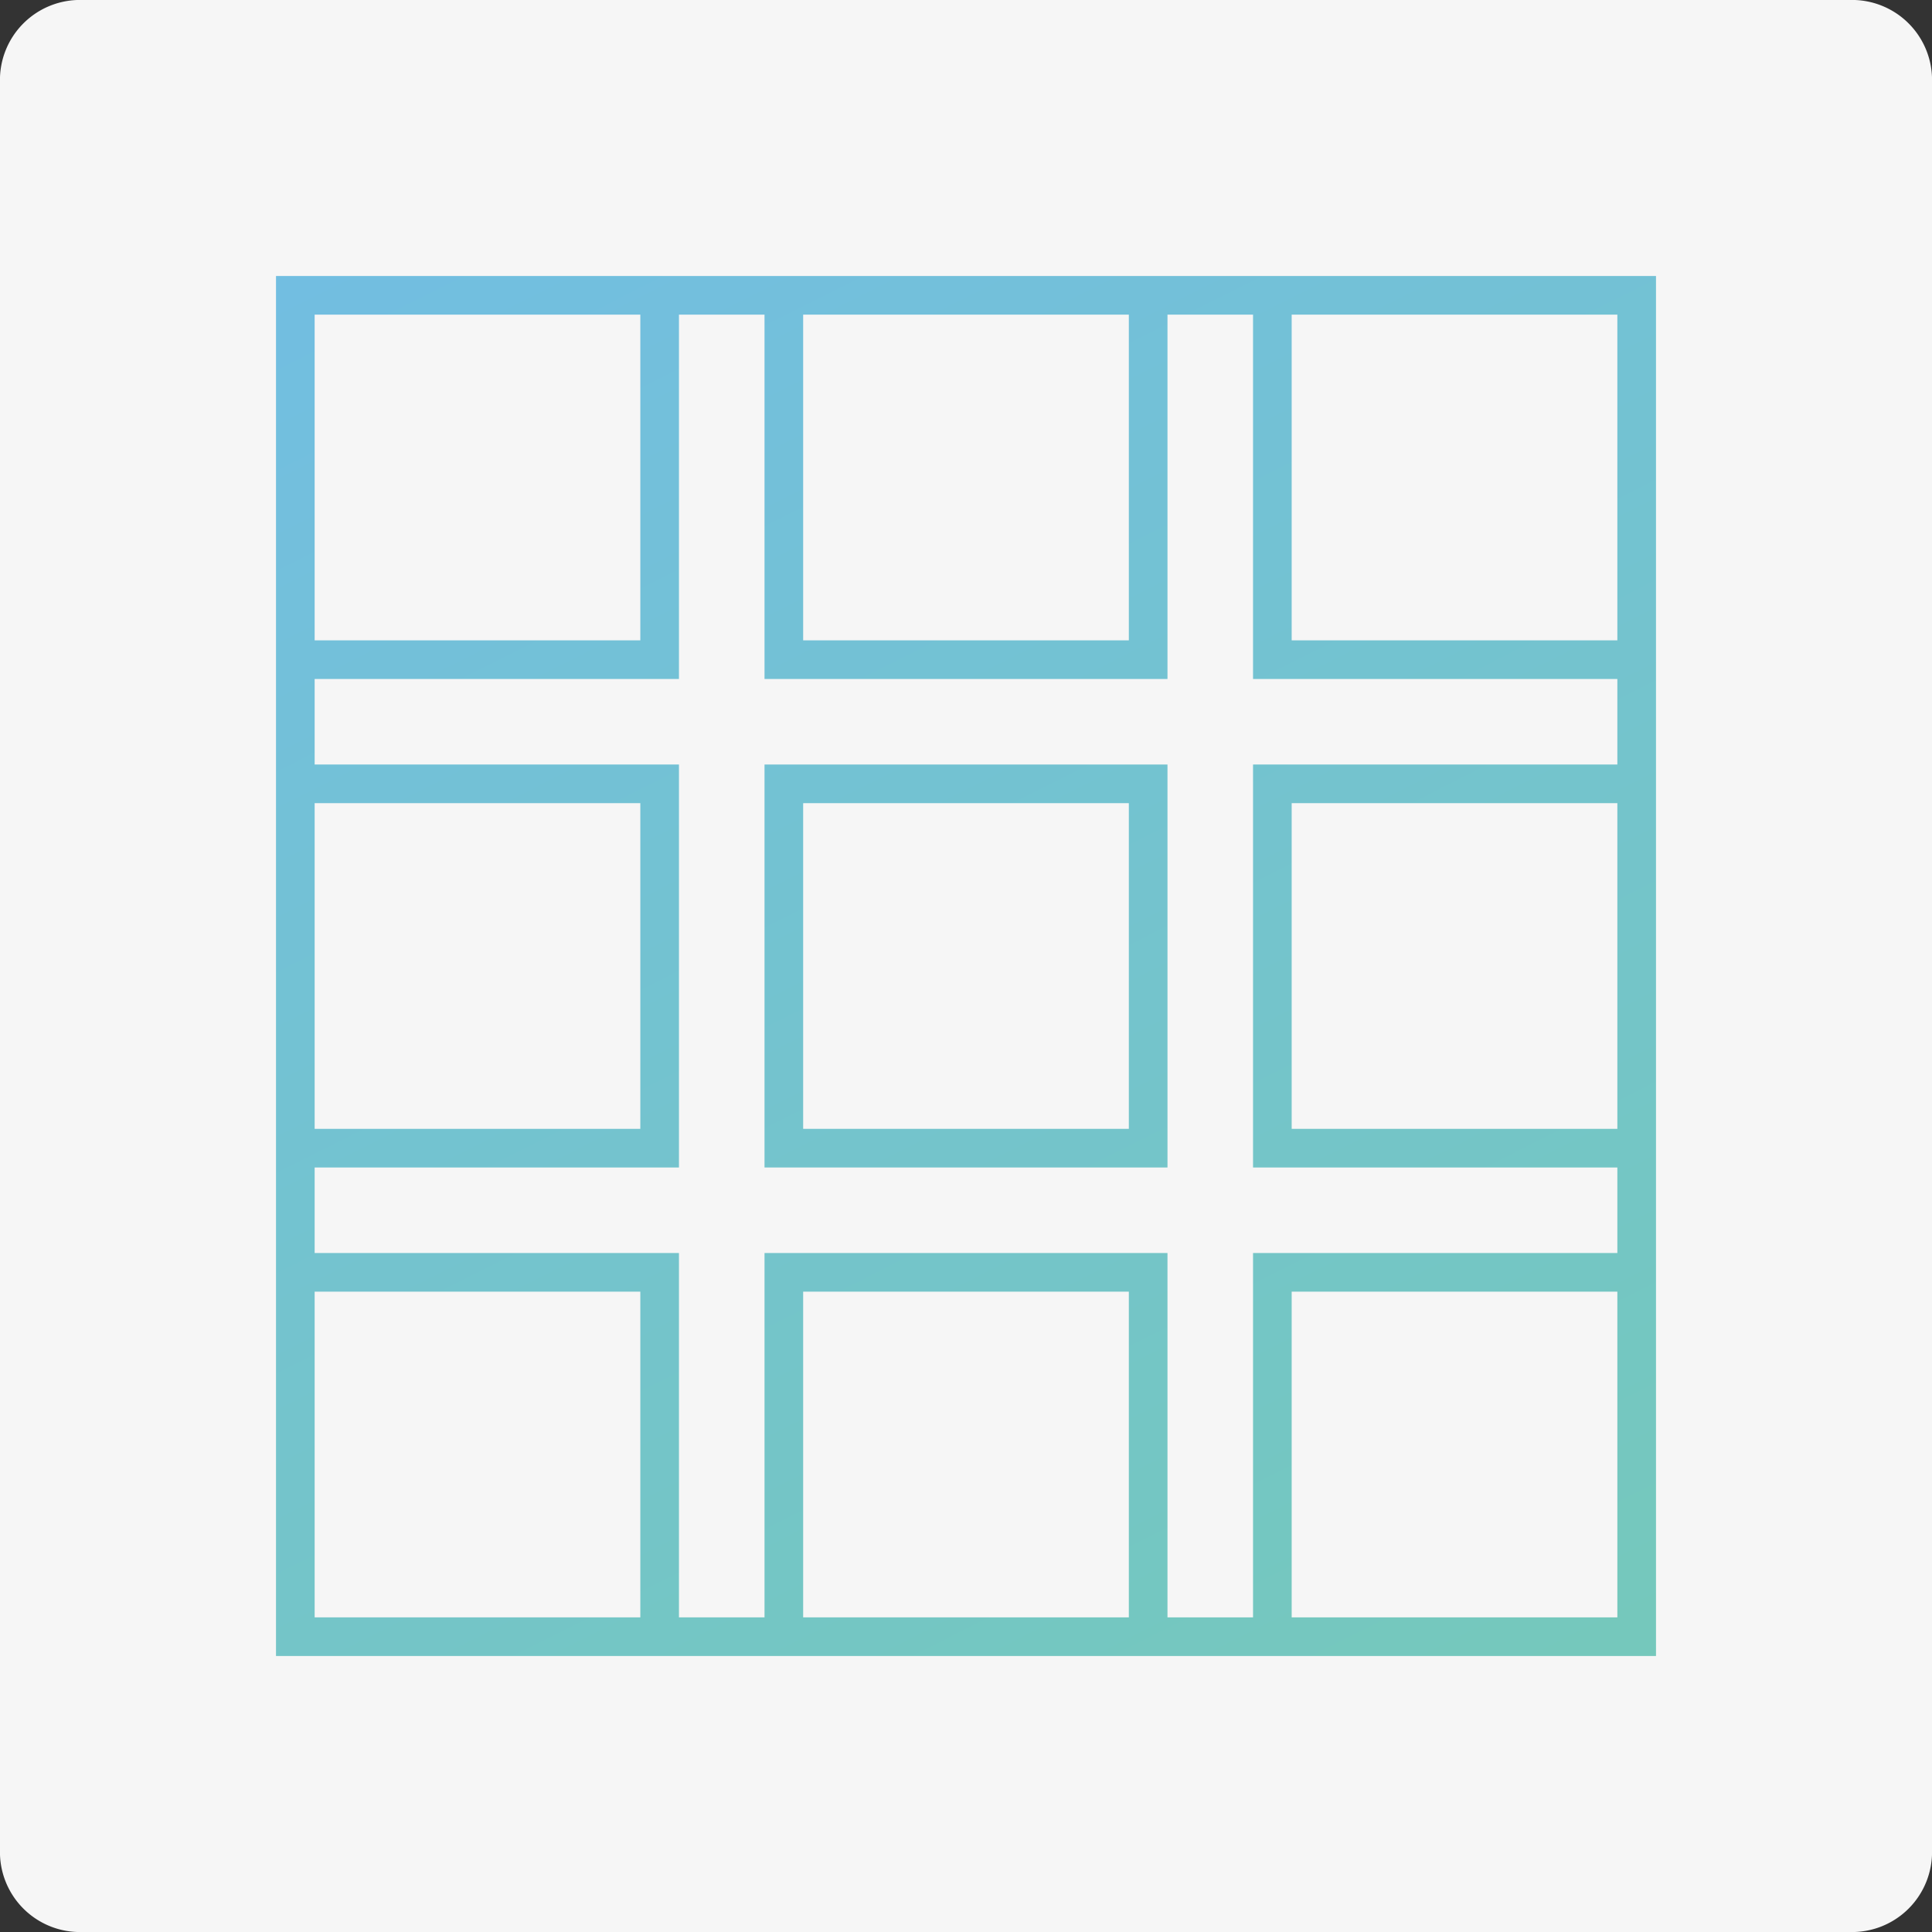<svg id="Layer_1" data-name="Layer 1" xmlns="http://www.w3.org/2000/svg" xmlns:xlink="http://www.w3.org/1999/xlink" width="70" height="70" viewBox="0 0 70 70">
  <rect x="0" y="0" width="70" height="70" fill="#333333" stroke="none"/>
  <defs>
    <style>
      .cls-1 {
        fill: #f6f6f6;
      }

      .cls-2 {
        fill: url(#linear-gradient);
      }
    </style>
    <linearGradient id="linear-gradient" x1="51.93" y1="68.68" x2="16.93" y2="-0.96" gradientUnits="userSpaceOnUse">
      <stop offset="0" stop-color="#75c9b9"/>
      <stop offset="1" stop-color="#72bde5"/>
    </linearGradient>
  </defs>
  <title>icon_civil_M0</title>
  <path id="Rectangle" class="cls-1" d="M3,0H67a2.9,2.9,0,0,1,3,3V67a2.9,2.9,0,0,1-3,3H3a2.9,2.9,0,0,1-3-3V3A2.9,2.9,0,0,1,3,0Z"/>
  <g>
    <path class="cls-2" d="M27.7,42.3H42.3V27.7H27.7Zm1.4-13.2H40.9V40.9H29.1Z"/>
    <path class="cls-2" d="M45.4,10H10V60H60V10Zm13.2,1.4V23.2H46.8V11.4Zm-17.7,0V23.2H29.1V11.4Zm-29.5,0H23.2V23.2H11.4Zm0,17.7H23.2V40.9H11.4Zm0,29.5V46.8H23.2V58.6Zm17.7,0V46.8H40.9V58.6Zm29.5,0H46.8V46.8H58.6Zm0-17.7H46.8V29.1H58.6Zm0-13.2H45.4V42.3H58.6v3.1H45.4V58.6H42.3V45.4H27.7V58.6H24.6V45.4H11.4V42.3H24.6V27.7H11.4V24.6H24.6V11.4h3.1V24.6H42.3V11.4h3.1V24.6H58.6Z"/>
  </g>
</svg>
